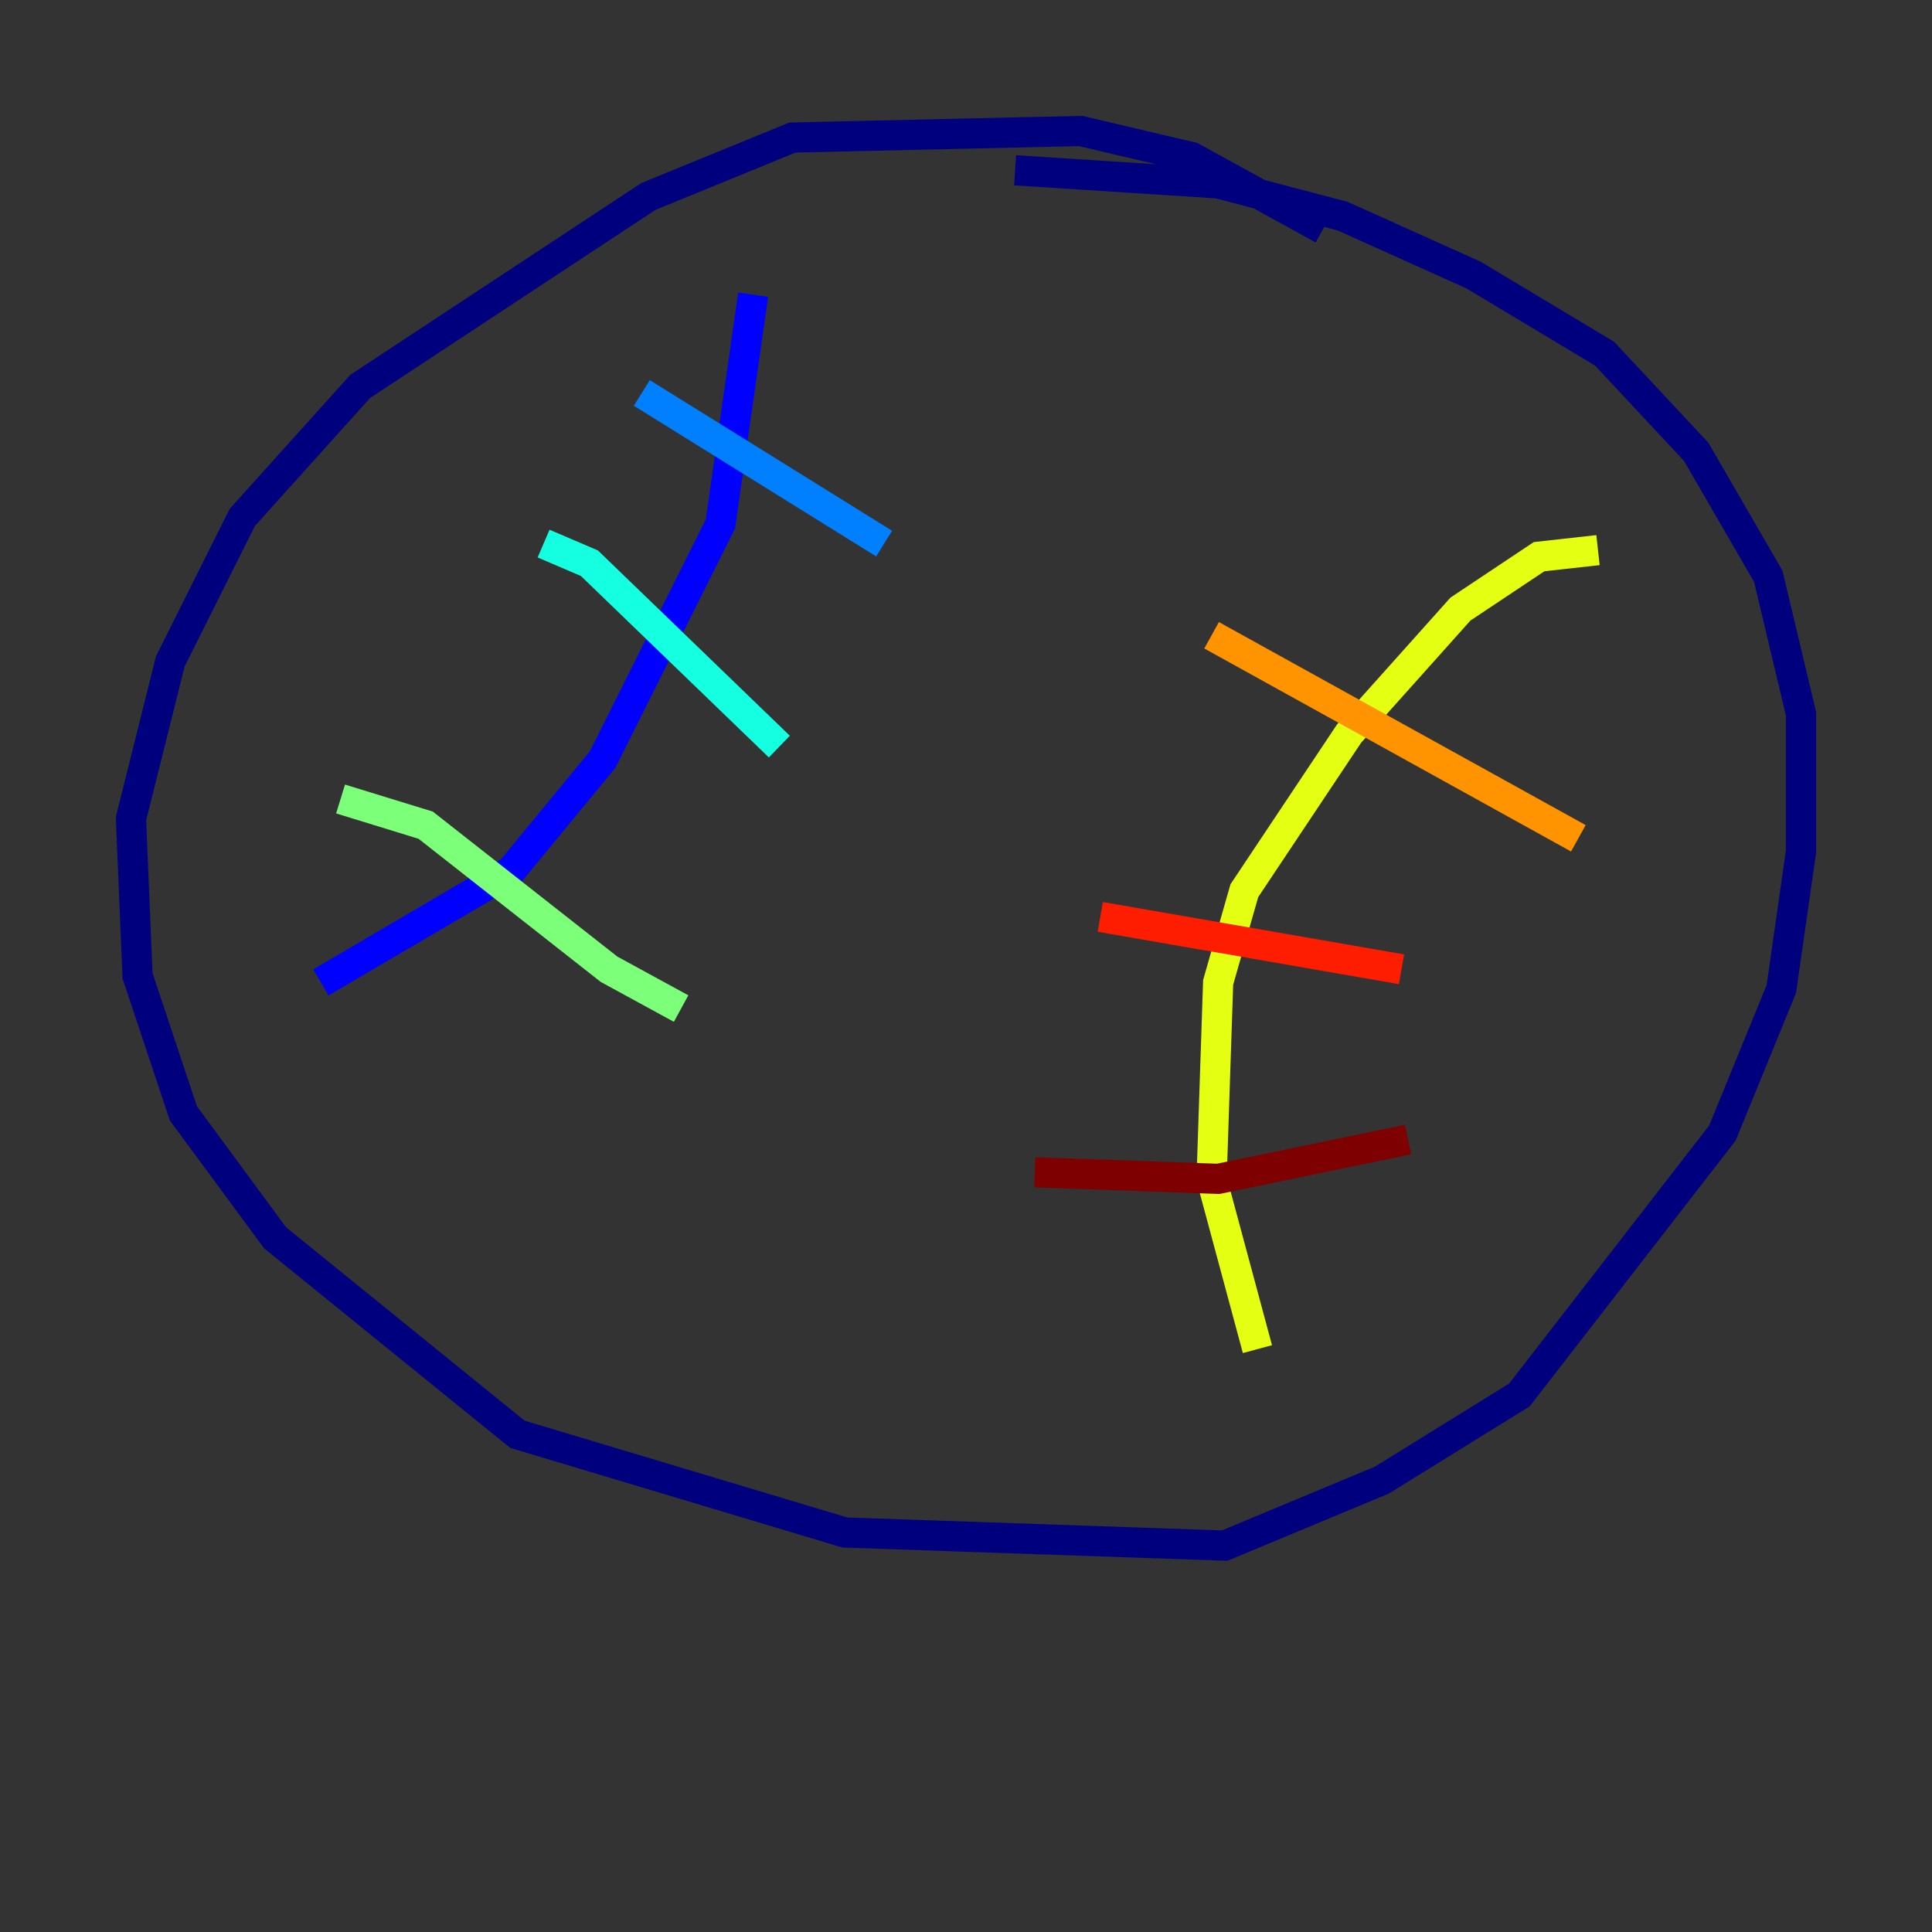 <?xml version="1.0" encoding="utf-8" ?>
<svg baseProfile="tiny" height="128" version="1.2" viewBox="0,0,128,128" width="128" xmlns="http://www.w3.org/2000/svg" xmlns:ev="http://www.w3.org/2001/xml-events" xmlns:xlink="http://www.w3.org/1999/xlink"><rect x="0" y="0" width="128" height="128" fill="#333333" stroke="none"/><defs /><polyline fill="none" points="87.647,15.186 78.969,10.414 71.593,8.678 52.502,9.112 42.956,13.017 23.864,25.6 16.054,34.278 11.281,43.824 8.678,54.237 9.112,64.651 12.149,73.763 18.224,82.007 34.278,95.024 55.973,101.532 81.139,102.4 91.552,98.061 100.664,92.42 114.115,75.064 118.02,65.519 119.322,56.407 119.322,47.295 117.153,38.183 112.38,29.939 106.305,23.43 97.627,18.224 88.949,14.319 80.705,12.149 67.254,11.281" stroke="#00007f" stroke-width="2" /><polyline fill="none" points="49.898,19.525 47.729,34.712 39.919,50.332 33.844,57.709 21.261,65.085" stroke="#0000ff" stroke-width="2" /><polyline fill="none" points="42.522,26.034 58.576,36.014" stroke="#0080ff" stroke-width="2" /><polyline fill="none" points="36.014,36.014 39.051,37.315 51.634,49.464" stroke="#15ffe1" stroke-width="2" /><polyline fill="none" points="22.563,52.936 28.203,54.671 40.352,64.217 45.125,66.82" stroke="#7cff79" stroke-width="2" /><polyline fill="none" points="105.871,36.447 101.966,36.881 96.759,40.352 89.383,48.597 82.441,59.01 80.705,65.085 80.271,78.102 83.308,89.383" stroke="#e4ff12" stroke-width="2" /><polyline fill="none" points="80.271,42.088 104.57,55.539" stroke="#ff9400" stroke-width="2" /><polyline fill="none" points="72.895,60.746 92.854,64.217" stroke="#ff1d00" stroke-width="2" /><polyline fill="none" points="68.556,77.668 80.705,78.102 93.288,75.498" stroke="#7f0000" stroke-width="2" /></svg>